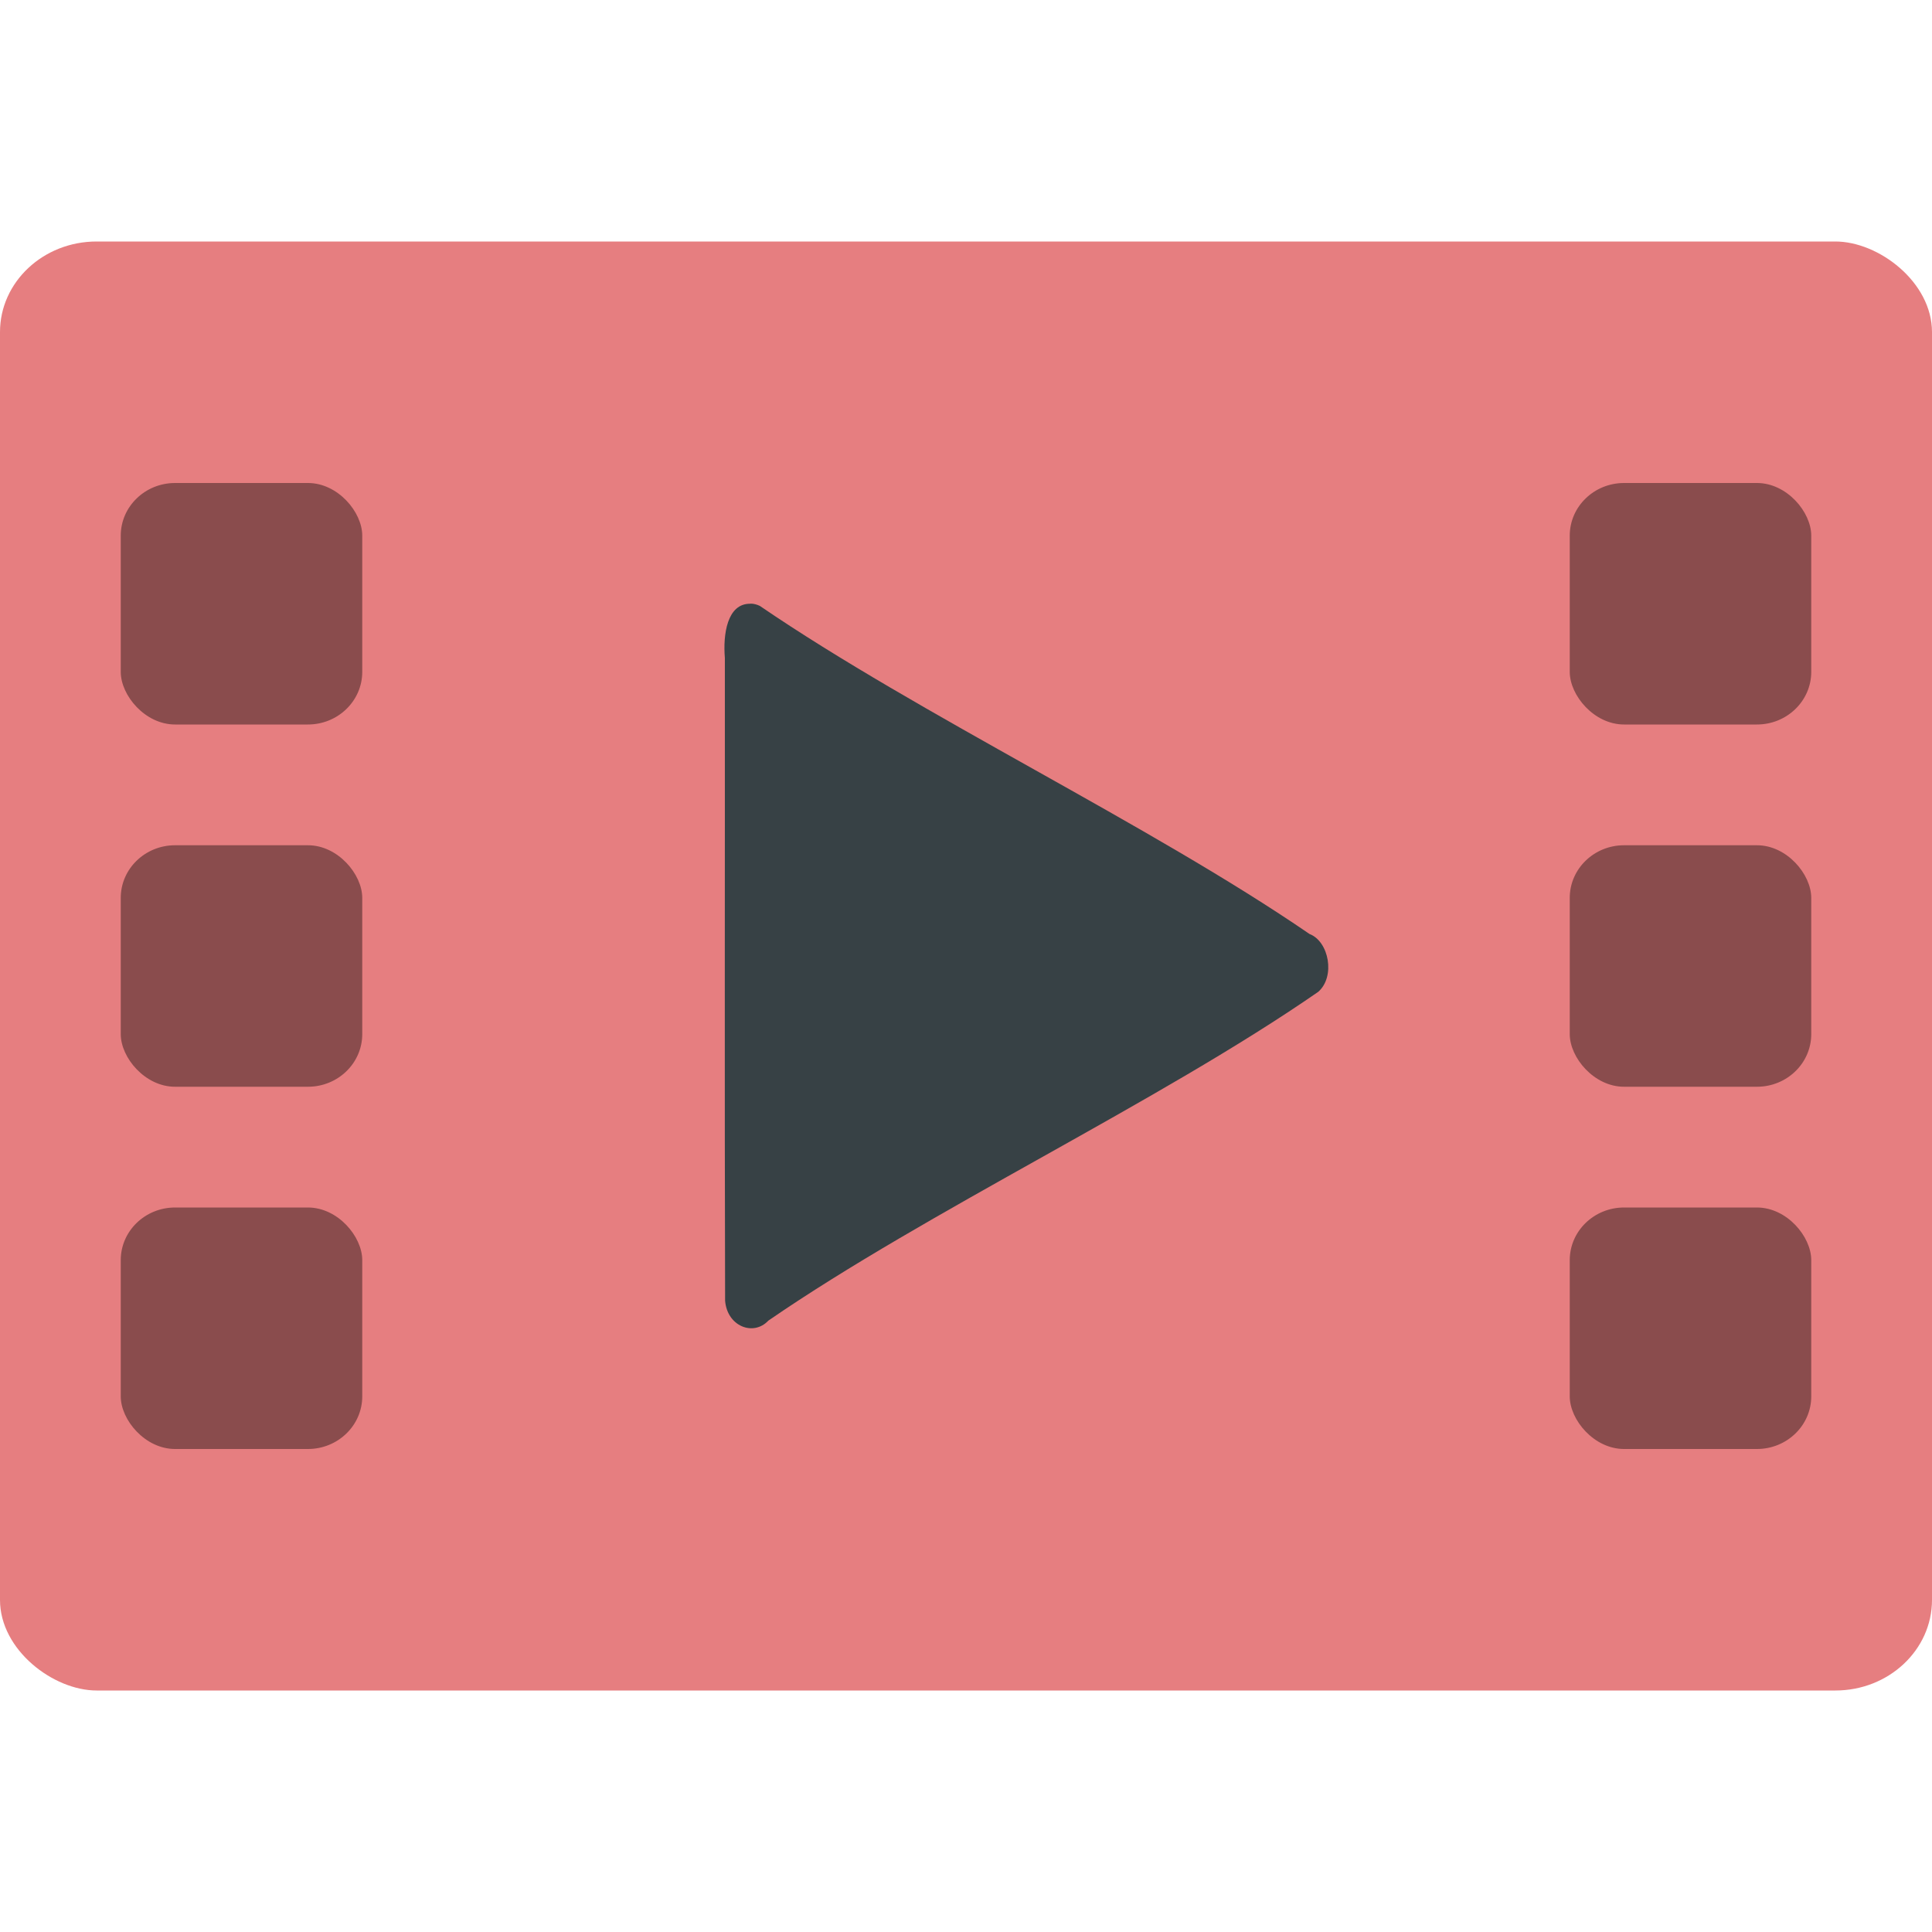 <svg width="16" height="16" version="1" xmlns="http://www.w3.org/2000/svg">
 <rect transform="matrix(0,-1,-1,0,0,0)" x="-14" y="-16" width="12" height="16" rx=".75" ry=".8" style="fill:#e67e80"/>
 <rect x="13" y="4" width="2" height="2" rx=".45" ry=".436" style="opacity:.4"/>
 <path d="m6.215 5c-0.195-4e-3 -0.228 0.259-0.212 0.448 0.001 1.774-0.003 3.549 0.002 5.324 0.017 0.212 0.234 0.297 0.358 0.165 1.319-0.908 3.237-1.811 4.554-2.723 0.144-0.126 0.089-0.418-0.072-0.479-1.319-0.905-3.232-1.815-4.552-2.717-0.025-0.012-0.051-0.019-0.078-0.019z" style="fill:#374145"/>
 <rect x="13" y="7" width="2" height="2" rx=".45" ry=".436" style="opacity:.4"/>
 <rect x="13" y="10" width="2" height="2" rx=".45" ry=".436" style="opacity:.4"/>
 <rect x="1" y="4" width="2" height="2" rx=".45" ry=".436" style="opacity:.4"/>
 <rect x="1" y="7" width="2" height="2" rx=".45" ry=".436" style="opacity:.4"/>
 <rect x="1" y="10" width="2" height="2" rx=".45" ry=".436" style="opacity:.4"/>
</svg>
